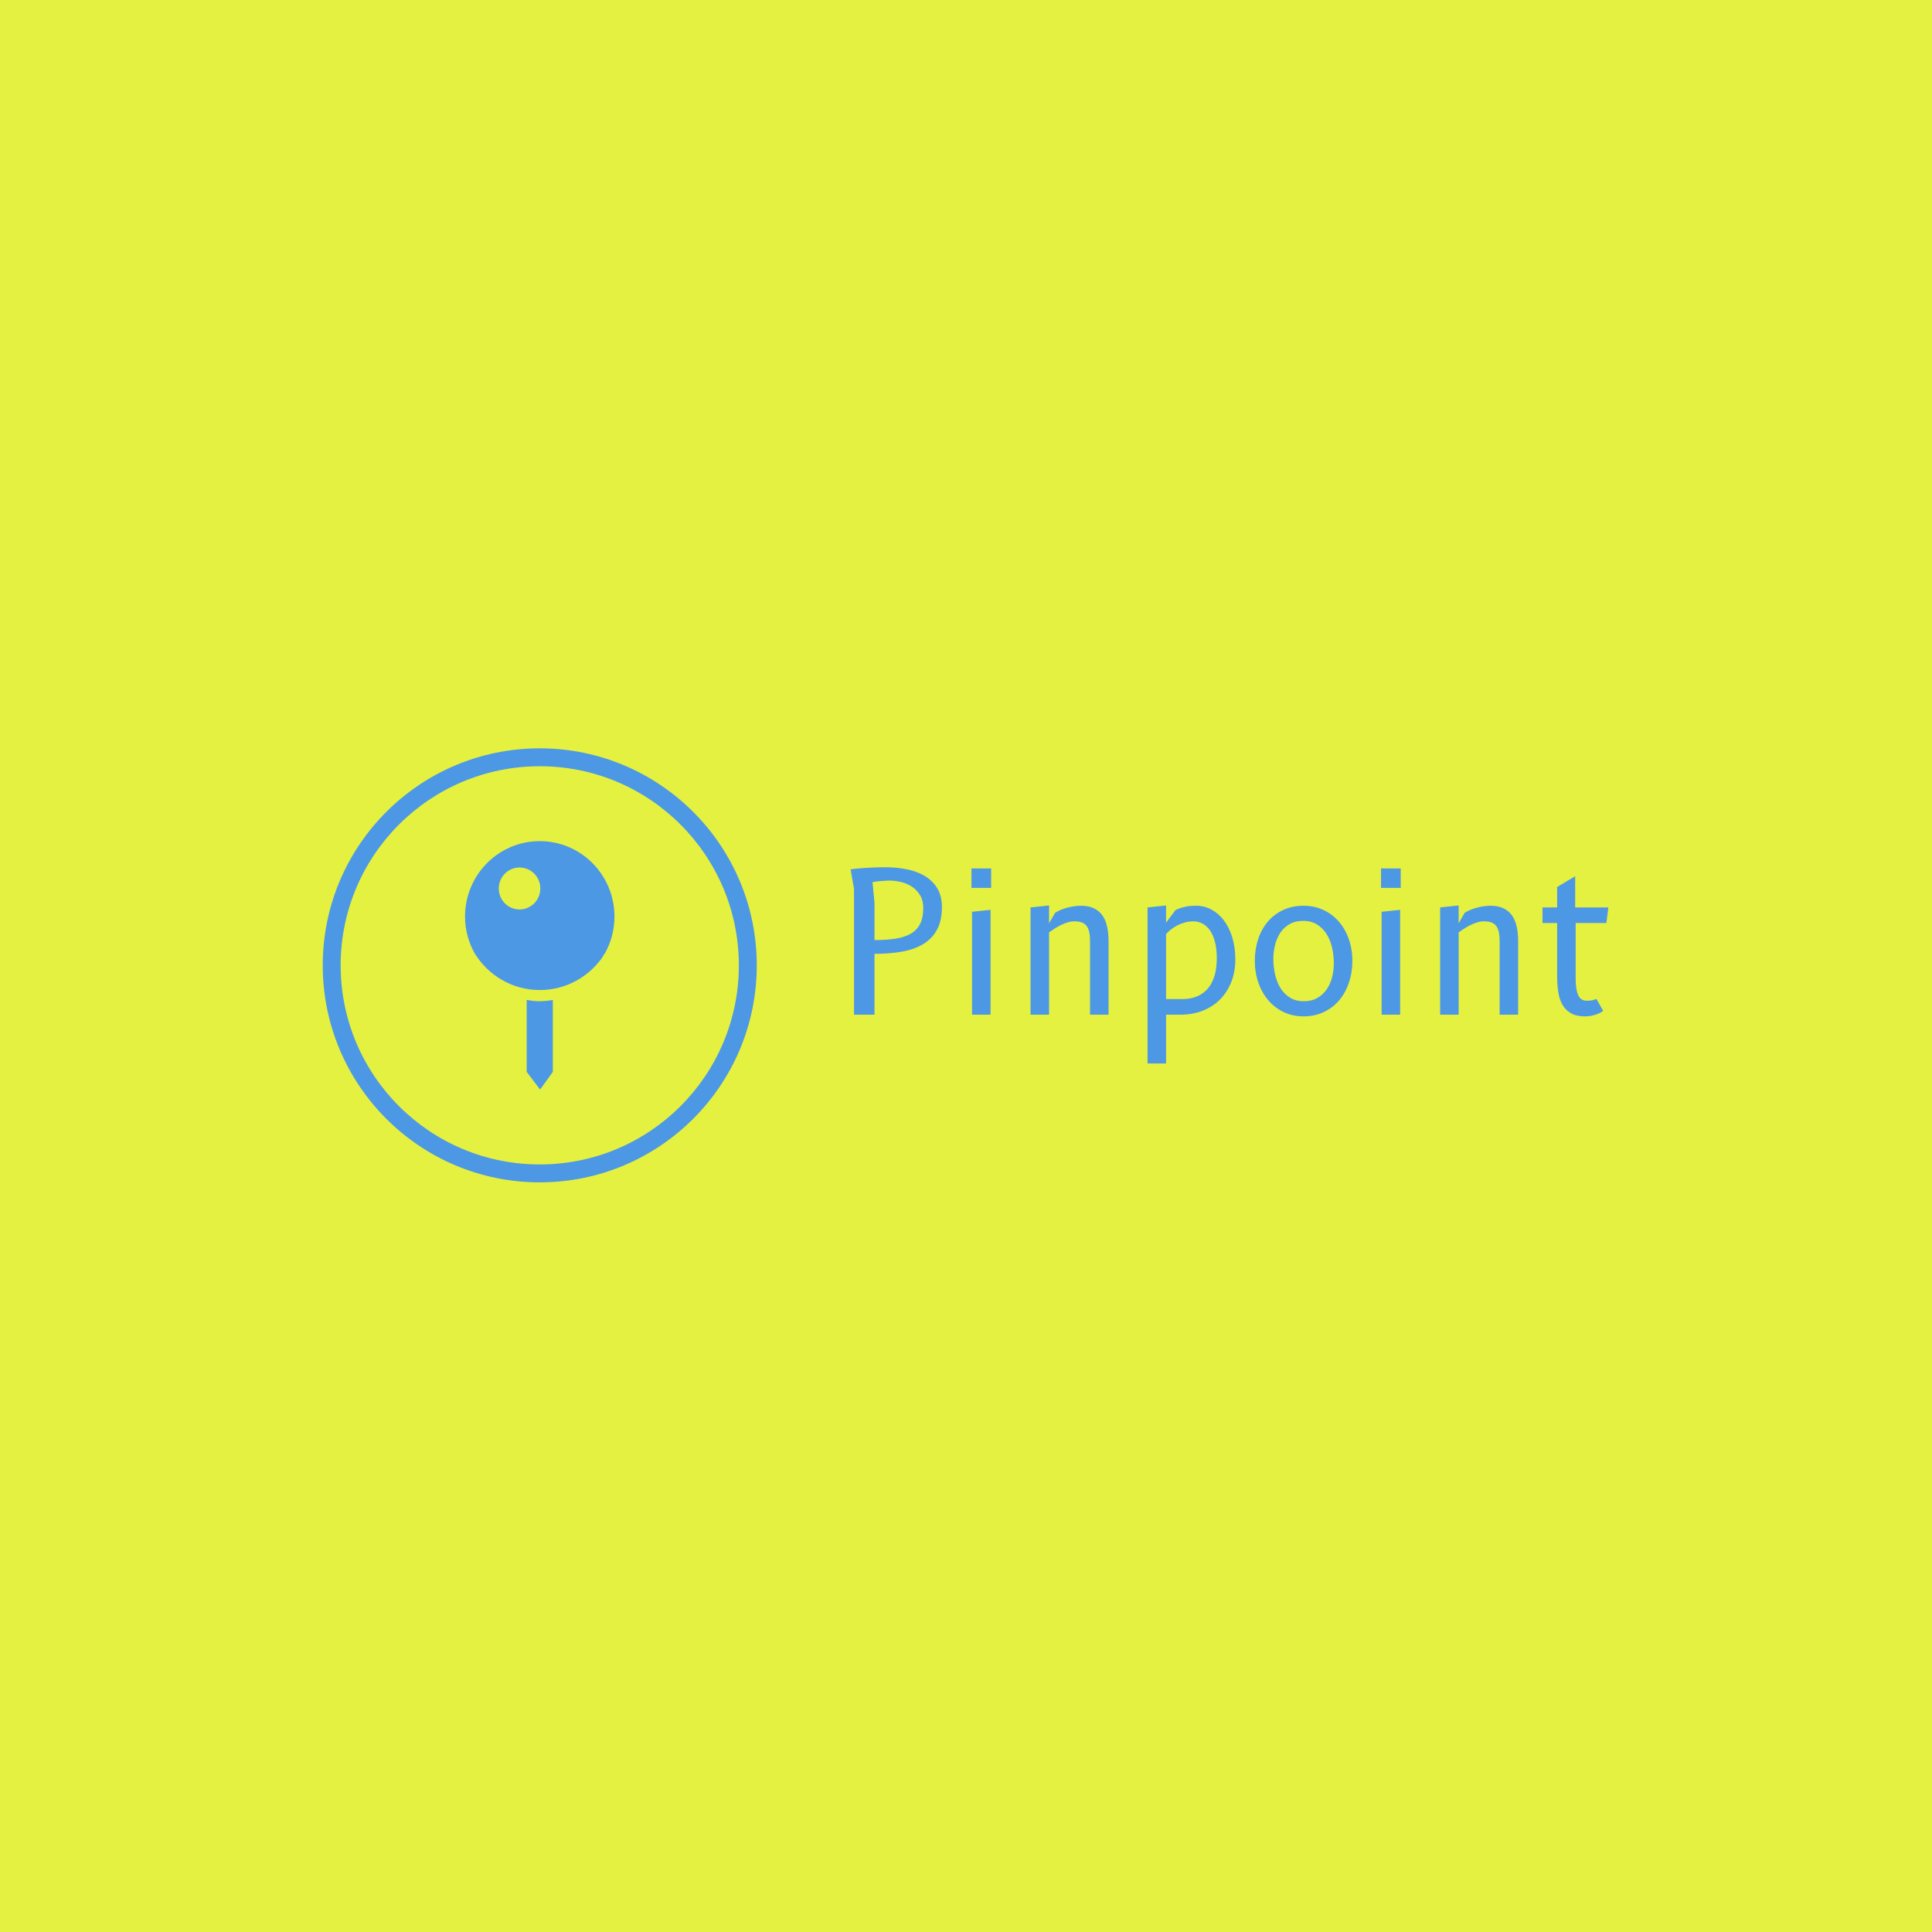 <svg xmlns="http://www.w3.org/2000/svg" version="1.1" xmlns:xlink="http://www.w3.org/1999/xlink" xmlns:svgjs="http://svgjs.dev/svgjs" width="1500" height="1500" viewBox="0 0 1500 1500"><rect width="1500" height="1500" fill="#e5f141"></rect><g transform="matrix(0.667,0,0,0.667,249.394,580.408)"><svg viewBox="0 0 396 134" data-background-color="#e5f141" preserveAspectRatio="xMidYMid meet" height="507" width="1500" xmlns="http://www.w3.org/2000/svg" xmlns:xlink="http://www.w3.org/1999/xlink"><g id="tight-bounds" transform="matrix(1,0,0,1,0.24,0.235)"><svg viewBox="0 0 395.52 133.53" height="133.53" width="395.52"><g><svg viewBox="0 0 671.063 226.555" height="133.53" width="395.52"><g transform="matrix(1,0,0,1,275.543,61.401)"><svg viewBox="0 0 395.52 103.753" height="103.753" width="395.52"><g id="textblocktransform"><svg viewBox="0 0 395.52 103.753" height="103.753" width="395.52" id="textblock"><g><svg viewBox="0 0 395.52 103.753" height="103.753" width="395.52"><g transform="matrix(1,0,0,1,0,0)"><svg width="395.52" viewBox="3.88 -37.8 194.23 50.3" height="103.753" data-palette-color="#4d98e4"><g class="wordmark-text-0" data-fill-palette-color="primary" id="text-0"><path d="M10-15.6L10 0 4.75 0 4.75-32.25 3.88-37.25Q4.63-37.38 5.71-37.48 6.8-37.58 8.03-37.65 9.25-37.73 10.48-37.76 11.7-37.8 12.68-37.8L12.68-37.8Q15.55-37.8 18.19-37.29 20.83-36.77 22.85-35.58 24.88-34.38 26.08-32.43 27.28-30.48 27.28-27.6L27.28-27.6Q27.28-24.1 26.03-21.79 24.78-19.48 22.5-18.1 20.23-16.73 17.04-16.16 13.85-15.6 10-15.6L10-15.6ZM9.5-33.98L10-28.68 10-19.13Q13-19.13 15.33-19.48 17.65-19.83 19.25-20.74 20.85-21.65 21.68-23.25 22.5-24.85 22.5-27.38L22.5-27.38Q22.5-29.25 21.71-30.58 20.93-31.9 19.68-32.75 18.43-33.6 16.88-33.99 15.33-34.38 13.8-34.38L13.8-34.38Q13.38-34.38 12.79-34.34 12.2-34.3 11.6-34.25 11-34.2 10.44-34.13 9.88-34.05 9.5-33.98L9.5-33.98ZM39.75-26.88L39.75 0 35 0 35-26.38 39.75-26.88ZM34.85-32.5L34.85-37.5 39.9-37.5 39.9-32.5 34.85-32.5ZM54.75-21.1L54.75 0 50 0 50-27.5 54.75-28 54.75-23.43 56.27-26.1Q56.72-26.4 57.42-26.73 58.12-27.05 58.98-27.31 59.85-27.58 60.85-27.75 61.85-27.93 62.87-27.93L62.87-27.93Q64.84-27.93 66.21-27.29 67.57-26.65 68.42-25.45 69.27-24.25 69.63-22.55 70-20.85 70-18.75L70-18.75 70 0 65.25 0 65.25-18.75Q65.25-20.1 65.06-21.08 64.87-22.05 64.41-22.69 63.95-23.33 63.17-23.63 62.4-23.93 61.25-23.93L61.25-23.93Q60.4-23.93 59.52-23.66 58.65-23.4 57.81-22.99 56.97-22.58 56.18-22.08 55.4-21.58 54.75-21.1L54.75-21.1ZM84.74-20.68L84.74-4 88.84-4Q91.14-4 92.83-4.76 94.52-5.53 95.61-6.9 96.69-8.28 97.22-10.2 97.74-12.13 97.74-14.45L97.74-14.45Q97.74-16.9 97.27-18.69 96.79-20.48 95.97-21.64 95.14-22.8 94.06-23.36 92.97-23.93 91.74-23.93L91.74-23.93Q90.52-23.93 89.46-23.61 88.39-23.3 87.51-22.83 86.62-22.35 85.92-21.78 85.22-21.2 84.74-20.68L84.74-20.68ZM84.74 12.5L79.99 12.5 79.99-27.5 84.74-28 84.74-23.6 87.12-26.78Q87.84-27.2 89.18-27.56 90.52-27.93 92.47-27.93L92.47-27.93Q94.54-27.93 96.37-26.95 98.19-25.98 99.56-24.18 100.92-22.38 101.71-19.83 102.49-17.28 102.49-14.13L102.49-14.13Q102.49-11.05 101.49-8.46 100.49-5.88 98.66-3.99 96.82-2.1 94.21-1.05 91.59 0 88.37 0L88.37 0 84.74 0 84.74 12.5ZM119.97 0.43L119.97 0.43Q117.19 0.43 114.9-0.66 112.62-1.75 110.97-3.66 109.32-5.58 108.4-8.19 107.49-10.8 107.49-13.83L107.49-13.83Q107.49-16.85 108.37-19.44 109.24-22.03 110.87-23.91 112.49-25.8 114.8-26.86 117.12-27.93 119.97-27.93L119.97-27.93Q122.74-27.93 125.04-26.86 127.34-25.8 128.99-23.91 130.64-22.03 131.56-19.44 132.49-16.85 132.49-13.83L132.49-13.83Q132.49-10.8 131.6-8.19 130.72-5.58 129.09-3.66 127.47-1.75 125.14-0.66 122.82 0.43 119.97 0.43ZM127.74-13.15L127.74-13.15Q127.74-15.18 127.3-17.13 126.87-19.07 125.92-20.61 124.97-22.15 123.47-23.1 121.97-24.05 119.87-24.05L119.87-24.05Q117.87-24.05 116.42-23.23 114.97-22.4 114.04-21.03 113.12-19.65 112.68-17.9 112.24-16.15 112.24-14.3L112.24-14.3Q112.24-12.28 112.68-10.33 113.12-8.38 114.05-6.85 114.99-5.33 116.48-4.39 117.97-3.45 120.07-3.45L120.07-3.45Q122.04-3.45 123.49-4.28 124.94-5.1 125.89-6.46 126.84-7.83 127.29-9.58 127.74-11.33 127.74-13.15ZM144.74-26.88L144.74 0 139.99 0 139.99-26.38 144.74-26.88ZM139.84-32.5L139.84-37.5 144.89-37.5 144.89-32.5 139.84-32.5ZM159.74-21.1L159.74 0 154.99 0 154.99-27.5 159.74-28 159.74-23.43 161.26-26.1Q161.71-26.4 162.41-26.73 163.11-27.05 163.97-27.31 164.84-27.58 165.84-27.75 166.84-27.93 167.86-27.93L167.86-27.93Q169.84-27.93 171.2-27.29 172.56-26.65 173.41-25.45 174.26-24.25 174.62-22.55 174.99-20.85 174.99-18.75L174.99-18.75 174.99 0 170.24 0 170.24-18.75Q170.24-20.1 170.05-21.08 169.86-22.05 169.4-22.69 168.94-23.33 168.16-23.63 167.39-23.93 166.24-23.93L166.24-23.93Q165.39-23.93 164.51-23.66 163.64-23.4 162.8-22.99 161.96-22.58 161.17-22.08 160.39-21.58 159.74-21.1L159.74-21.1ZM189.73-23.5L189.73-9.4Q189.73-7.75 189.92-6.64 190.11-5.53 190.47-4.84 190.83-4.15 191.37-3.86 191.91-3.58 192.61-3.58L192.61-3.58Q193.16-3.58 193.61-3.64 194.06-3.7 194.38-3.8L194.38-3.8Q194.76-3.9 195.06-4.03L195.06-4.03 196.78-1Q196.58-0.8 196.15-0.56 195.71-0.33 195.11-0.1 194.51 0.13 193.75 0.28 192.98 0.43 192.11 0.43L192.11 0.43Q189.86 0.43 188.46-0.4 187.06-1.23 186.28-2.65 185.51-4.08 185.25-5.96 184.98-7.85 184.98-10L184.98-10 184.98-23.5 181.23-23.5 181.23-27.5 184.98-27.5 184.98-32.73 189.61-35.5 189.61-27.5 198.11-27.5 197.61-23.5 189.73-23.5Z" fill="#4d98e4" data-fill-palette-color="primary"></path></g></svg></g></svg></g></svg></g></svg></g><g><svg viewBox="0 0 226.555 226.555" height="226.555" width="226.555"><g><svg></svg></g><g id="icon-0"><svg viewBox="0 0 226.555 226.555" height="226.555" width="226.555"><g><path d="M0 113.278c0-62.562 50.716-113.278 113.278-113.278 62.562 0 113.278 50.716 113.277 113.278 0 62.562-50.716 113.278-113.277 113.277-62.562 0-113.278-50.716-113.278-113.277zM113.278 217.199c57.394 0 103.921-46.527 103.921-103.921 0-57.394-46.527-103.921-103.921-103.921-57.394 0-103.921 46.527-103.921 103.921 0 57.394 46.527 103.921 103.921 103.921z" data-fill-palette-color="accent" fill="#4d98e4" stroke="transparent"></path></g><g transform="matrix(1,0,0,1,74.275,48.436)"><svg viewBox="0 0 78.005 129.683" height="129.683" width="78.005"><g><svg xmlns="http://www.w3.org/2000/svg" xmlns:xlink="http://www.w3.org/1999/xlink" version="1.1" x="0" y="0" viewBox="29 16.5 40 66.5" enable-background="new 0 0 100 100" xml:space="preserve" height="129.683" width="78.005" class="icon-cg-0" data-fill-palette-color="accent" id="cg-0"><g fill="#4d98e4" data-fill-palette-color="accent"><path d="M49.049 59.338c1.178 0 2.322-0.127 3.451-0.318v19.246L49.099 83 45.5 78.266V59C47.579 59.369 48.272 59.338 49.049 59.338zM31.46 46.336c-1.548-2.871-2.46-6.14-2.46-9.637C29 25.543 37.953 16.5 49.001 16.5 60.048 16.5 69 25.543 69 36.699c0 3.59-0.941 6.951-2.57 9.871-0.119 0.194-0.223 0.191-0.351 0.38-0.037 0.066-0.095 0.332-0.134 0.397-3.7 5.445-9.901 9.014-16.931 9.014C41.562 56.361 35.054 52.339 31.46 46.336zM43.594 23.563c-3.07 0-5.559 2.514-5.559 5.614 0 3.101 2.489 5.615 5.559 5.615 3.07 0 5.56-2.515 5.56-5.615C49.153 26.077 46.664 23.563 43.594 23.563z" fill="#4d98e4" data-fill-palette-color="accent"></path></g></svg></g></svg></g></svg></g></svg></g></svg></g><defs></defs></svg><rect width="395.52" height="133.53" fill="none" stroke="none" visibility="hidden"></rect></g></svg></g></svg>